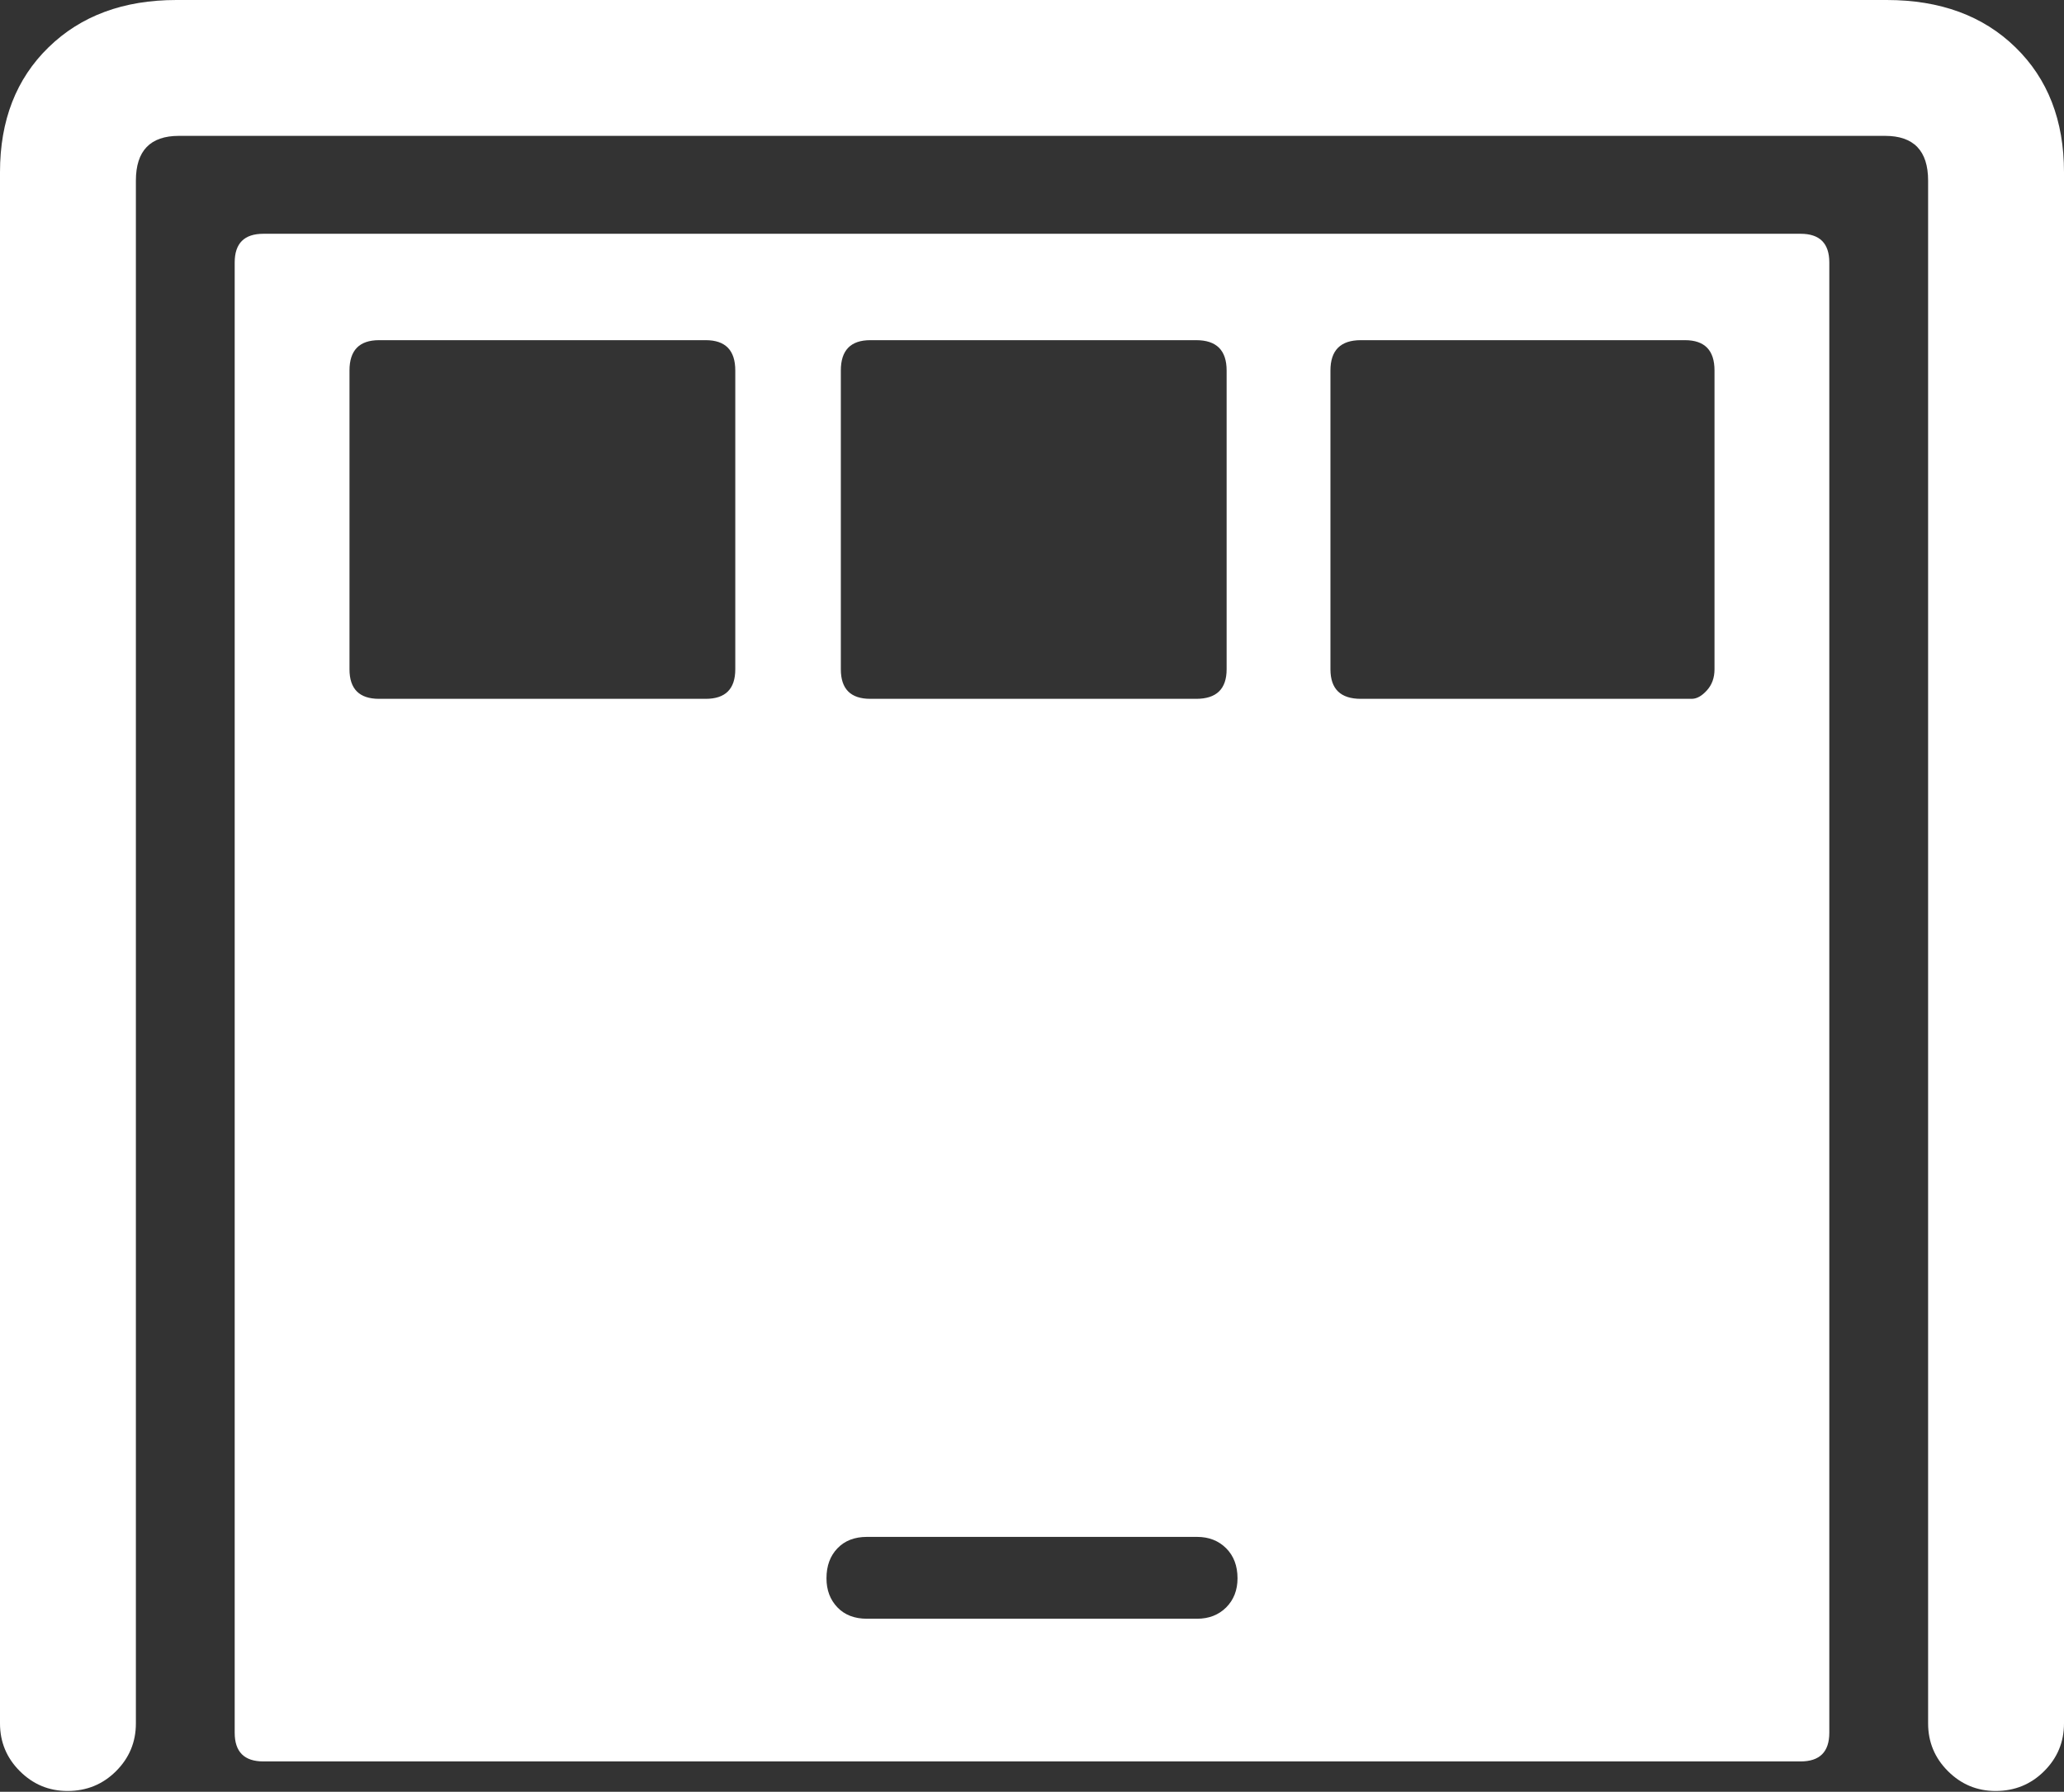 <?xml version="1.0" encoding="UTF-8"?>
<!--Generator: Apple Native CoreSVG 175.5-->
<!DOCTYPE svg
PUBLIC "-//W3C//DTD SVG 1.1//EN"
       "http://www.w3.org/Graphics/SVG/1.1/DTD/svg11.dtd">
<svg version="1.1" xmlns="http://www.w3.org/2000/svg" xmlns:xlink="http://www.w3.org/1999/xlink" width="23.877" height="20.732">
 <rect width="100%" height="100%" fill="#333333" stroke="none"/>
 <g>
  <rect height="20.732" opacity="0" width="23.877" x="0" y="0"/>
  <path d="M0.781 20.723Q1.113 20.723 1.343 20.493Q1.572 20.264 1.572 19.941L1.572 2.09Q1.572 1.572 2.07 1.572L21.807 1.572Q22.305 1.572 22.305 2.09L22.305 19.941Q22.305 20.264 22.534 20.493Q22.764 20.723 23.086 20.723Q23.418 20.723 23.648 20.493Q23.877 20.264 23.877 19.941L23.877 1.992Q23.877 1.094 23.315 0.547Q22.754 0 21.826 0L2.041 0Q1.123 0 0.562 0.547Q0 1.094 0 1.992L0 19.941Q0 20.264 0.229 20.493Q0.459 20.723 0.781 20.723Z" fill="#ffffff"/>
  <path d="M3.047 20.381L20.83 20.381Q21.162 20.381 21.162 20.049L21.162 3.037Q21.162 2.705 20.83 2.705L3.047 2.705Q2.715 2.705 2.715 3.037L2.715 20.049Q2.715 20.381 3.047 20.381ZM10.029 18.73Q9.814 18.73 9.688 18.599Q9.561 18.467 9.561 18.262Q9.561 18.047 9.688 17.915Q9.814 17.783 10.029 17.783L13.848 17.783Q14.053 17.783 14.185 17.915Q14.316 18.047 14.316 18.262Q14.316 18.467 14.185 18.599Q14.053 18.73 13.848 18.73ZM4.385 8.086Q4.043 8.086 4.043 7.744L4.043 4.287Q4.043 3.936 4.385 3.936L8.164 3.936Q8.506 3.936 8.506 4.287L8.506 7.744Q8.506 8.086 8.164 8.086ZM10.068 8.086Q9.727 8.086 9.727 7.744L9.727 4.287Q9.727 3.936 10.068 3.936L13.838 3.936Q14.19 3.936 14.19 4.287L14.19 7.744Q14.19 8.086 13.838 8.086ZM15.742 8.086Q15.391 8.086 15.391 7.744L15.391 4.287Q15.391 3.936 15.742 3.936L19.492 3.936Q19.834 3.936 19.834 4.287L19.834 7.744Q19.834 7.891 19.746 7.988Q19.658 8.086 19.57 8.086Z" fill="#ffffff"/>
 </g>
</svg>
